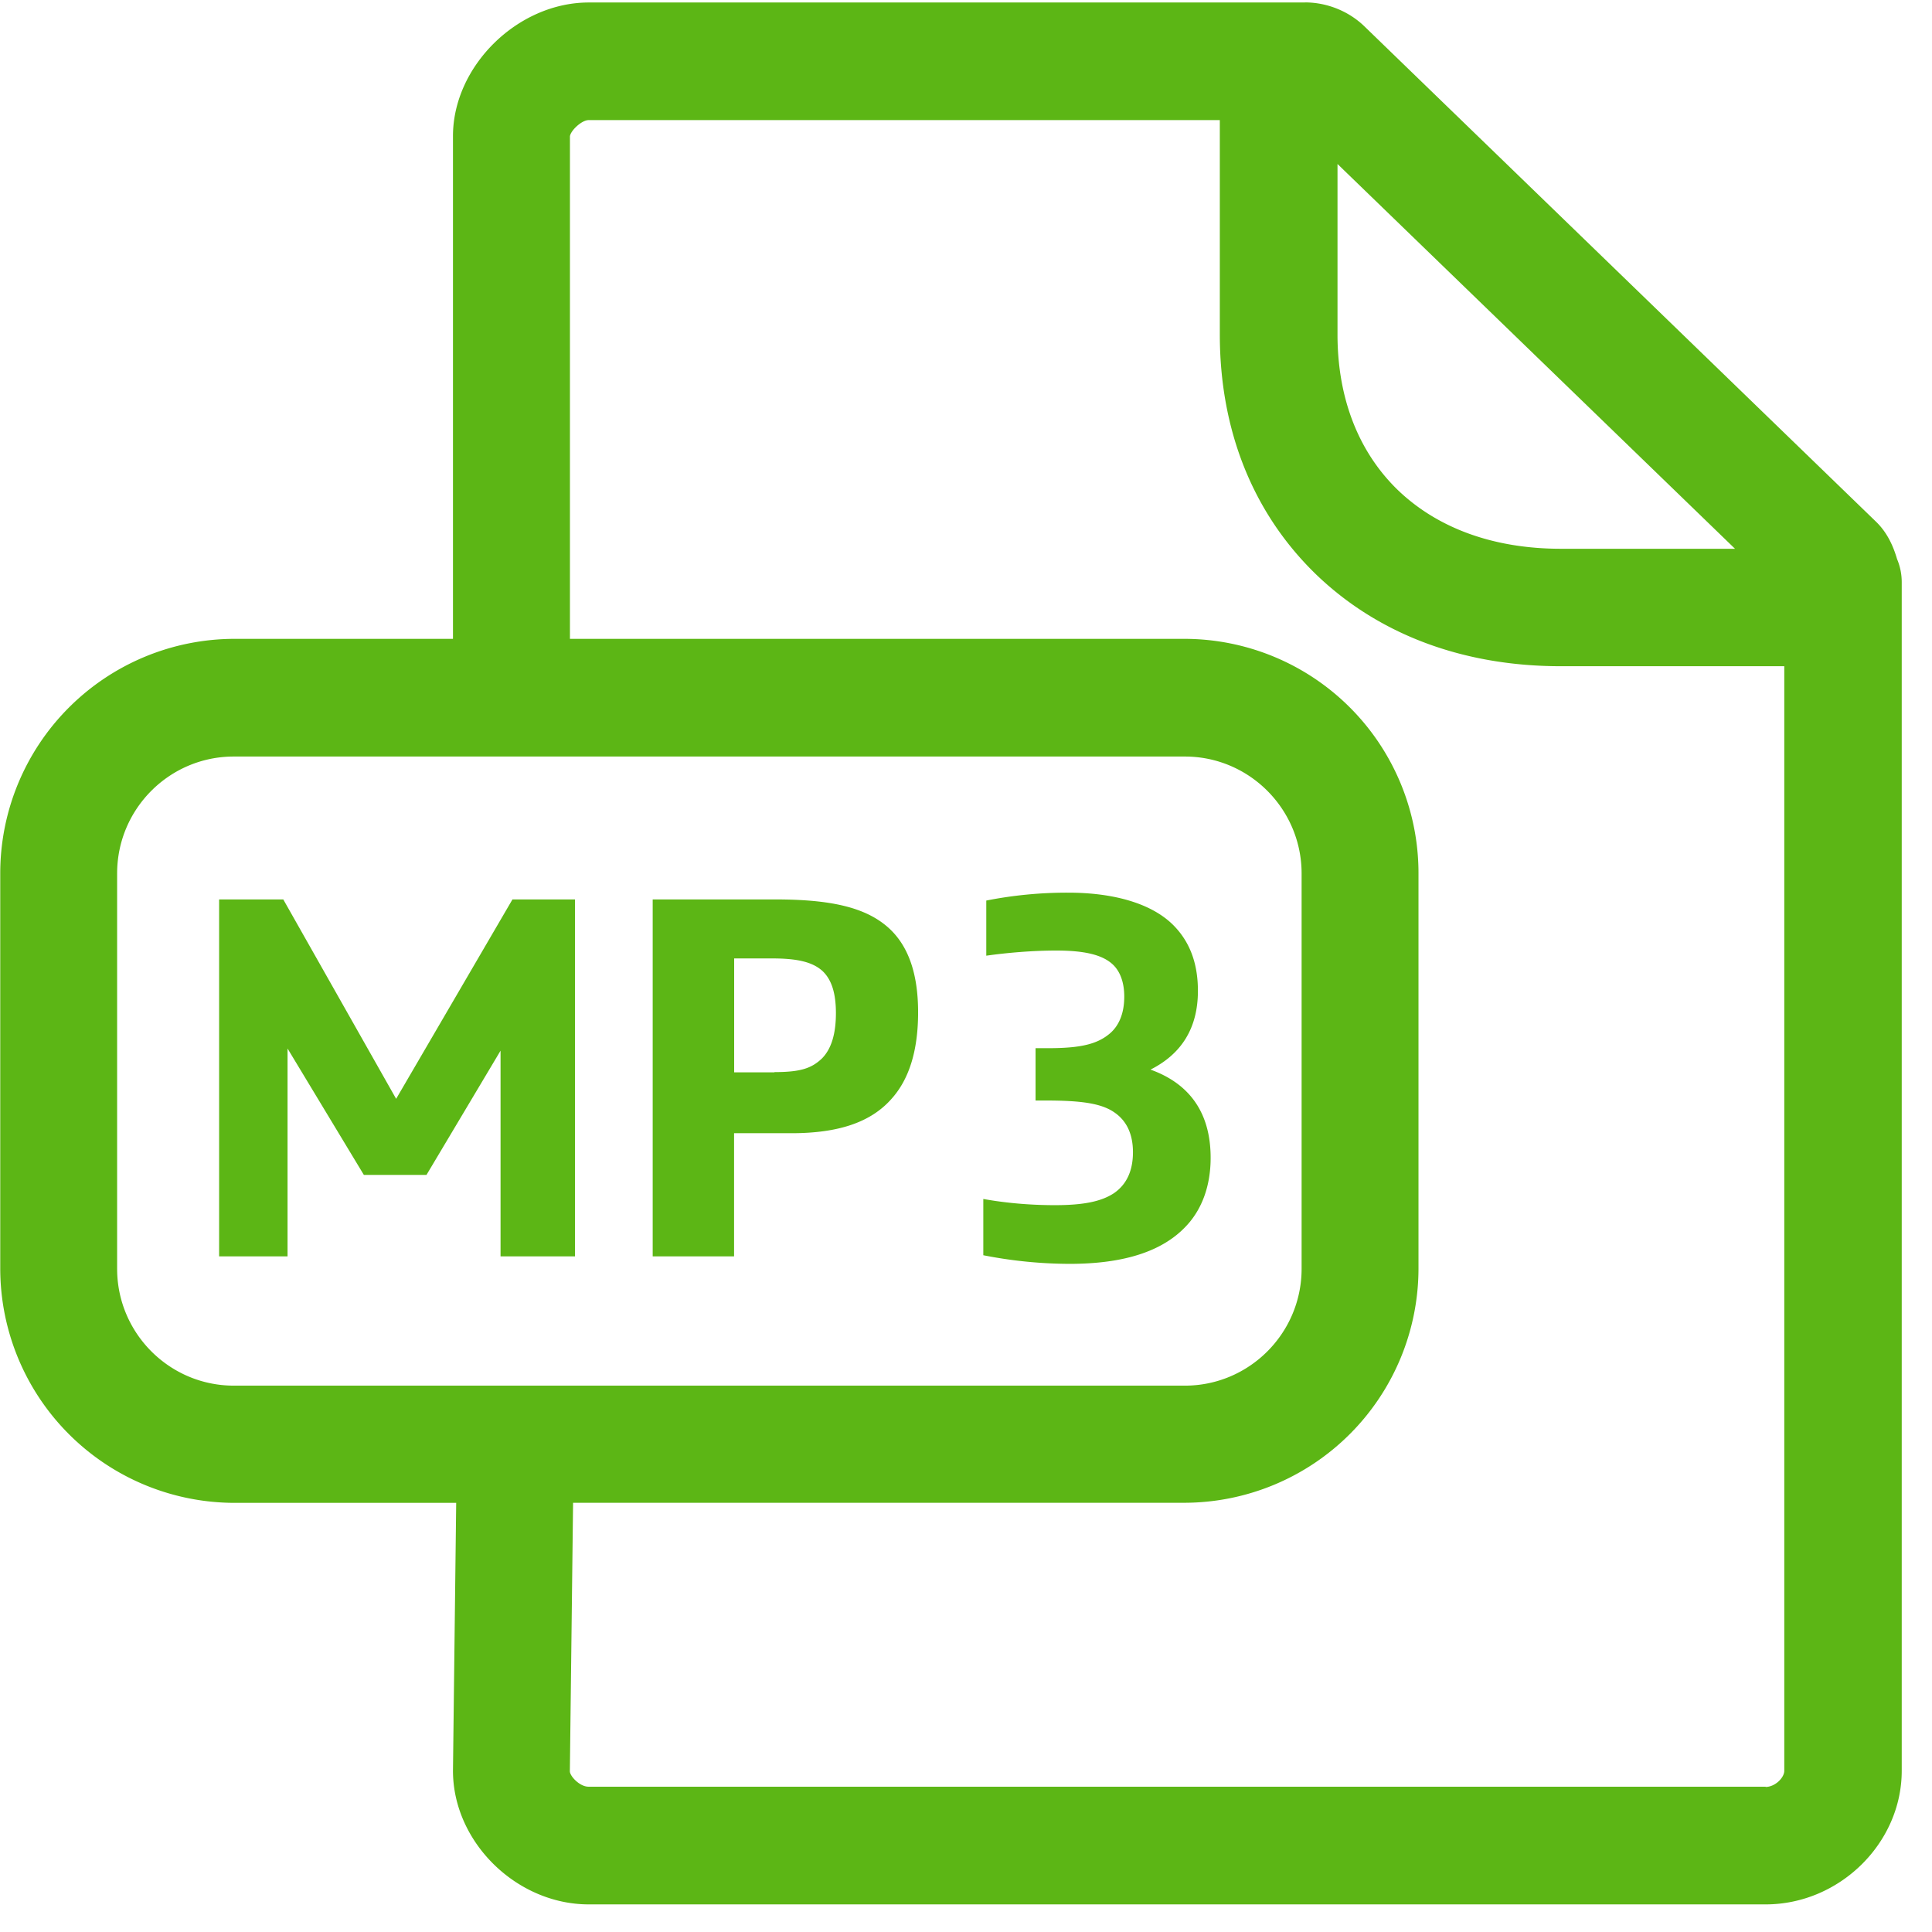 <svg width="24" height="24" viewBox="0 0 24 24" xmlns="http://www.w3.org/2000/svg"><path d="M16.212.03c.275 0 .548.111.743.303l6.35 6.148c.134.13.211.292.261.464a.735.735 0 01.058.285v14.767c0 .9-.774 1.66-1.691 1.66H7.314c-.9 0-1.687-.776-1.687-1.66l.04-3.328h-2.76a2.913 2.913 0 01-2.904-2.911v-4.91a2.913 2.913 0 012.905-2.912h2.719V1.691c0-.87.803-1.66 1.687-1.66h8.898zm-1.06 1.462H7.312c-.087 0-.225.132-.232.202v6.242h7.637a2.91 2.91 0 012.904 2.911v4.911a2.913 2.913 0 01-2.904 2.91H7.119l-.04 3.335c0 .06.121.192.232.192h14.622v.003c.117 0 .232-.114.232-.201V8.276h-2.777c-1.217 0-2.269-.397-3.042-1.143-.78-.757-1.193-1.785-1.193-2.978V1.492zm-.433 7.906H2.904c-.8 0-1.449.652-1.449 1.452v4.911c0 .8.65 1.452 1.45 1.452h11.814c.8 0 1.45-.652 1.45-1.452v-4.91c0-.8-.65-1.453-1.45-1.453zm-1.448 1.691c.558 0 1.032.131 1.304.403.188.189.306.447.306.817 0 .46-.202.783-.589.978.468.168.747.518.747 1.096 0 .343-.105.642-.313.857-.292.306-.766.46-1.439.46a5.583 5.583 0 01-1.072-.107v-.699c.259.047.565.077.888.077.363 0 .578-.047.732-.147.155-.105.239-.273.239-.511 0-.232-.084-.39-.222-.488-.161-.117-.41-.154-.864-.154h-.124v-.65h.154c.407 0 .616-.05.774-.187.104-.091.174-.239.174-.454 0-.168-.047-.313-.148-.404-.13-.117-.35-.168-.699-.168-.285 0-.608.027-.867.064v-.685a5.16 5.16 0 011.019-.098zm-9.752.084l1.402 2.477 1.445-2.477h.777v4.434h-.925v-2.555l-.92 1.543H4.52l-.948-1.57v2.582h-.85v-4.434h.796zm6.111 0c.693 0 1.133.098 1.419.363.238.222.356.565.356 1.039s-.11.83-.33 1.075c-.258.293-.662.427-1.243.427h-.713v1.53H8.108v-4.434H9.63zm-.037.733H9.12v1.415h.501v-.003c.323 0 .46-.047.588-.168.118-.118.175-.306.175-.565 0-.239-.05-.414-.168-.524-.124-.111-.312-.155-.622-.155zm7.022-9.869v2.118c0 .79.259 1.455.746 1.929.498.48 1.197.733 2.03.733h2.162l-4.938-4.78z" fill="#5CB615" fill-rule="nonzero"/></svg>